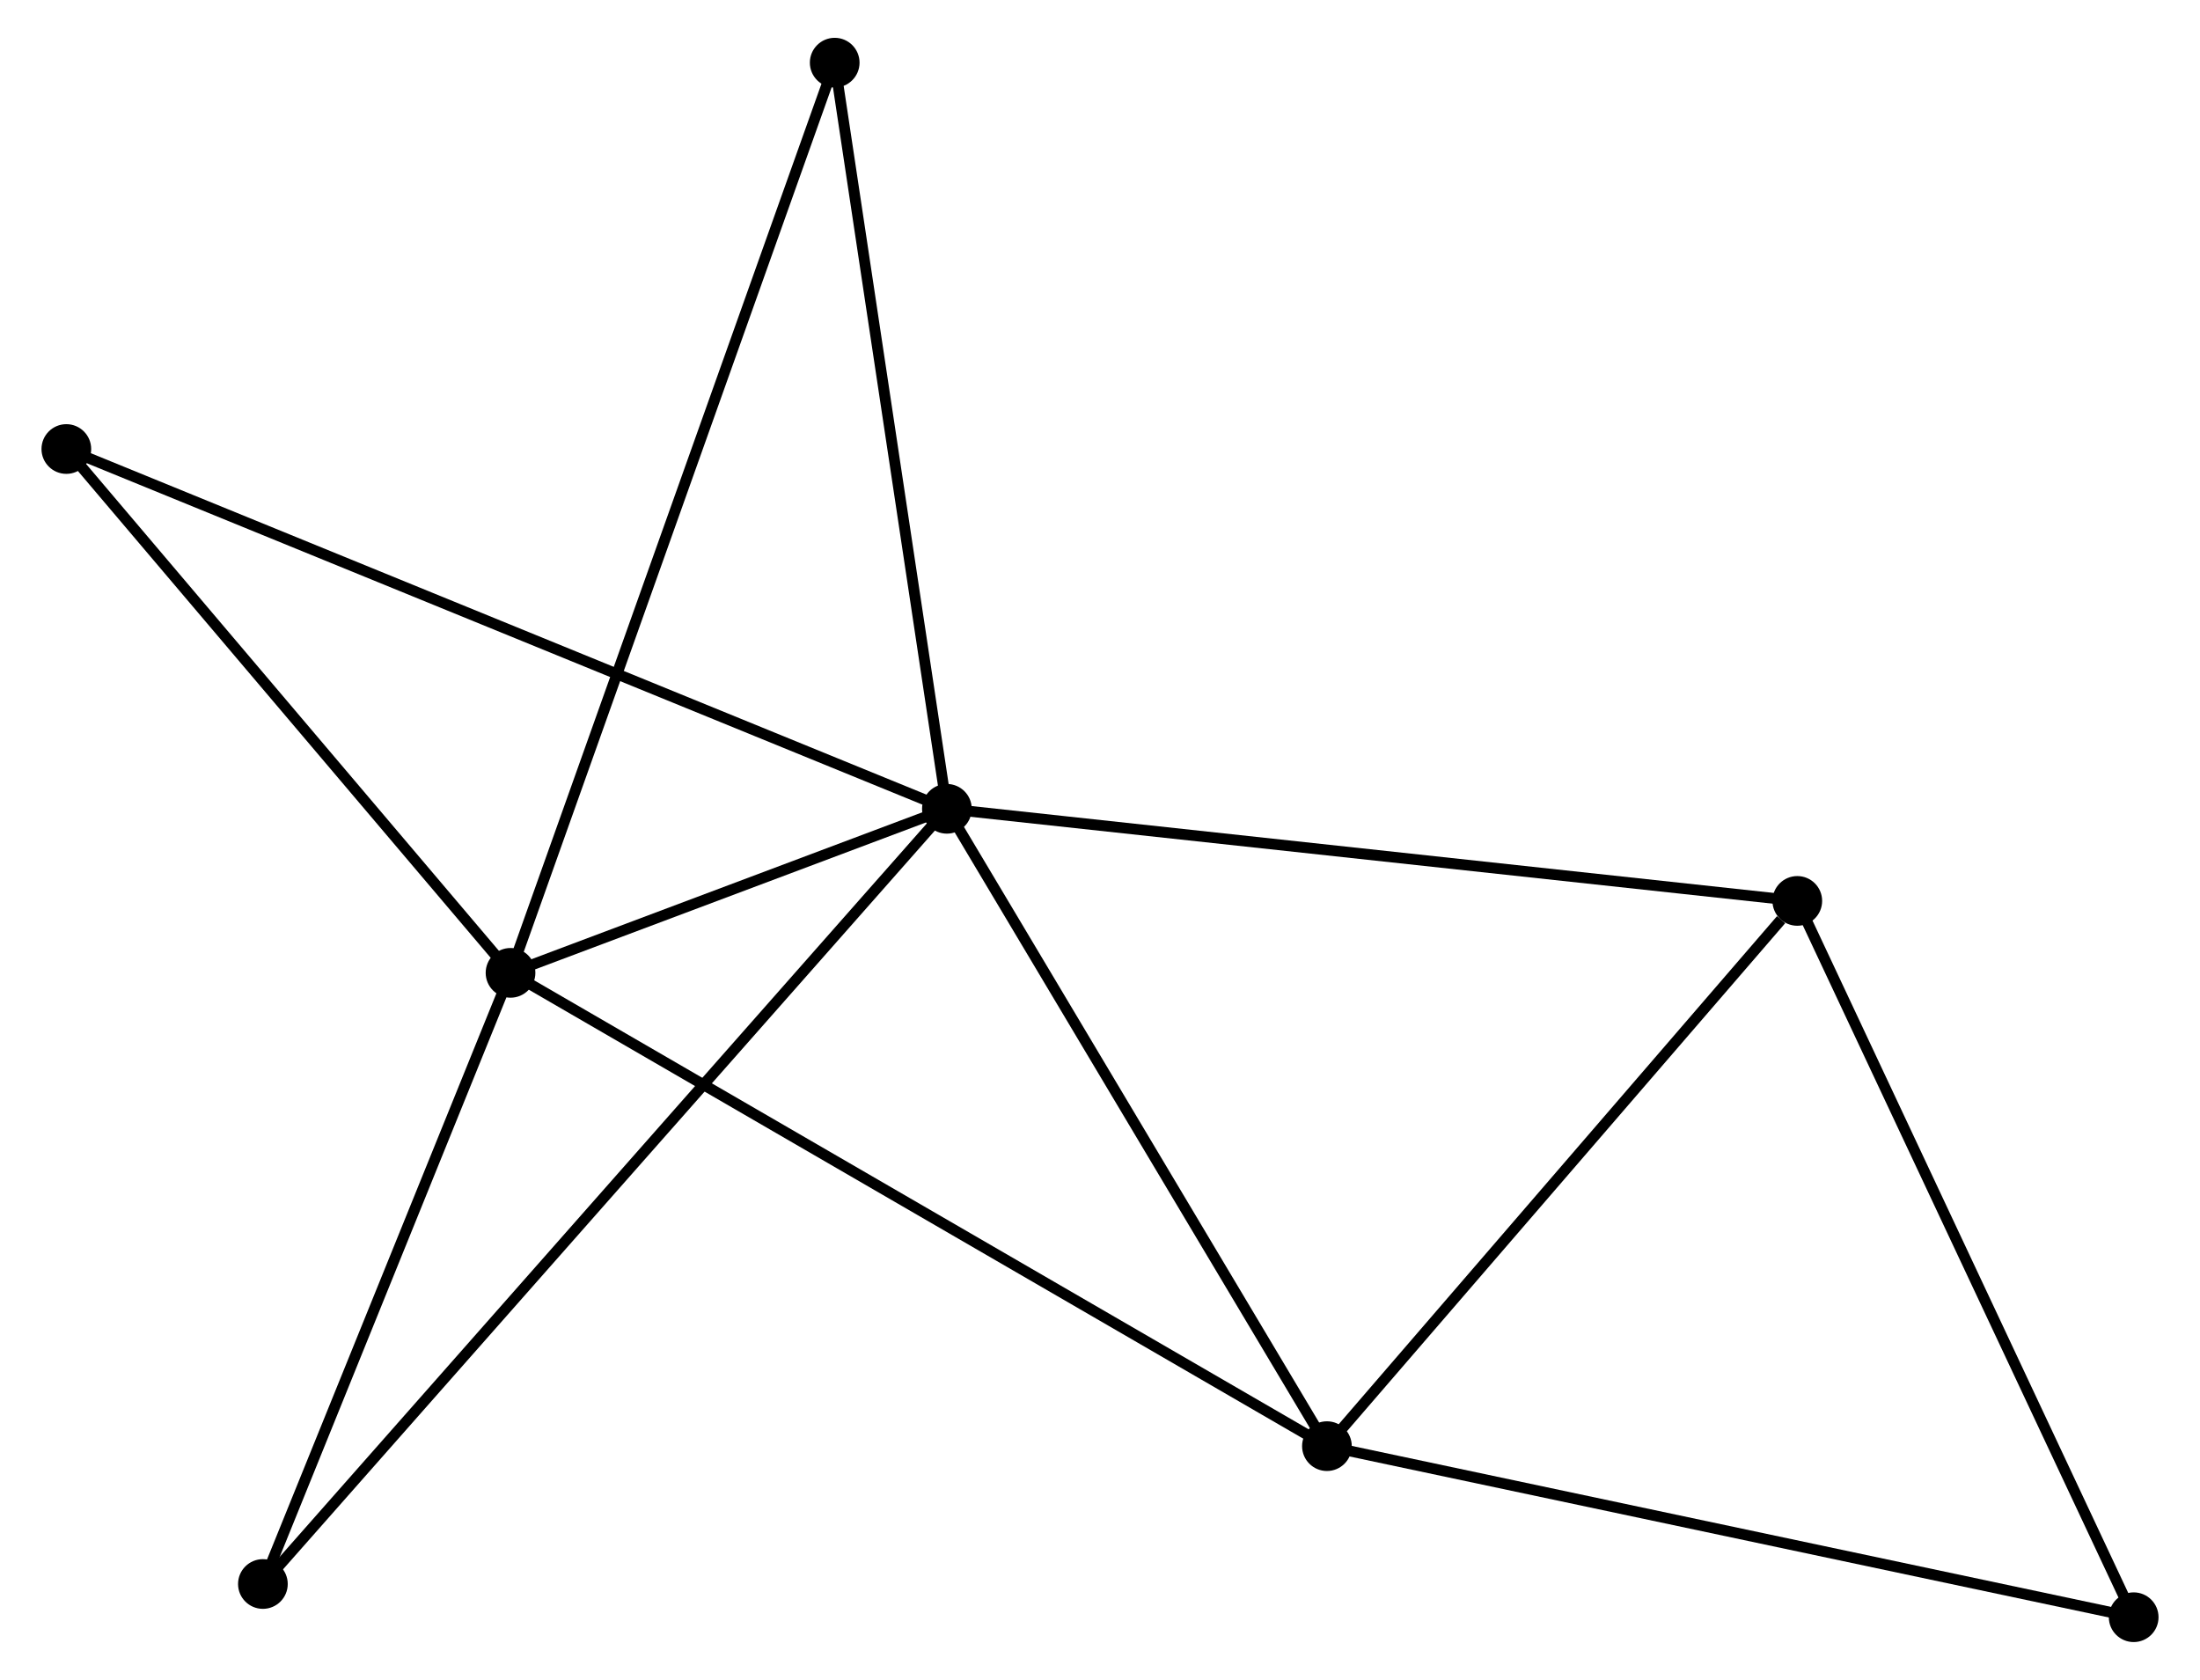 <?xml version="1.0" encoding="UTF-8" standalone="no"?>
<!DOCTYPE svg PUBLIC "-//W3C//DTD SVG 1.1//EN"
 "http://www.w3.org/Graphics/SVG/1.1/DTD/svg11.dtd">
<!-- Generated by graphviz version 2.36.0 (20140111.2315)
 -->
<!-- Title: %3 Pages: 1 -->
<svg width="203pt" height="155pt"
 viewBox="0.00 0.00 202.96 155.49" xmlns="http://www.w3.org/2000/svg" xmlns:xlink="http://www.w3.org/1999/xlink">
<g id="graph0" class="graph" transform="scale(1 1) rotate(0) translate(4 151.49)">
<title>%3</title>
<!-- 0 -->
<g id="node1" class="node"><title>0</title>
<ellipse fill="black" stroke="black" cx="83.308" cy="-76.627" rx="1.8" ry="1.8"/>
</g>
<!-- 1 -->
<g id="node2" class="node"><title>1</title>
<ellipse fill="black" stroke="black" cx="42.916" cy="-61.443" rx="1.8" ry="1.8"/>
</g>
<!-- 0&#45;&#45;1 -->
<g id="edge1" class="edge"><title>0&#45;&#45;1</title>
<path fill="none" stroke="black" d="M81.572,-75.974C75.049,-73.522 52.014,-64.863 44.974,-62.217"/>
</g>
<!-- 2 -->
<g id="node3" class="node"><title>2</title>
<ellipse fill="black" stroke="black" cx="118.486" cy="-17.634" rx="1.8" ry="1.8"/>
</g>
<!-- 0&#45;&#45;2 -->
<g id="edge2" class="edge"><title>0&#45;&#45;2</title>
<path fill="none" stroke="black" d="M84.323,-74.925C89.46,-66.31 112.545,-27.597 117.533,-19.231"/>
</g>
<!-- 3 -->
<g id="node4" class="node"><title>3</title>
<ellipse fill="black" stroke="black" cx="162.025" cy="-68.102" rx="1.8" ry="1.8"/>
</g>
<!-- 0&#45;&#45;3 -->
<g id="edge3" class="edge"><title>0&#45;&#45;3</title>
<path fill="none" stroke="black" d="M85.254,-76.416C96.144,-75.237 149.435,-69.465 160.147,-68.305"/>
</g>
<!-- 5 -->
<g id="node5" class="node"><title>5</title>
<ellipse fill="black" stroke="black" cx="72.923" cy="-145.69" rx="1.8" ry="1.8"/>
</g>
<!-- 0&#45;&#45;5 -->
<g id="edge4" class="edge"><title>0&#45;&#45;5</title>
<path fill="none" stroke="black" d="M83.008,-78.619C81.492,-88.704 74.677,-134.027 73.204,-143.82"/>
</g>
<!-- 6 -->
<g id="node6" class="node"><title>6</title>
<ellipse fill="black" stroke="black" cx="1.8" cy="-109.929" rx="1.8" ry="1.8"/>
</g>
<!-- 0&#45;&#45;6 -->
<g id="edge5" class="edge"><title>0&#45;&#45;6</title>
<path fill="none" stroke="black" d="M81.606,-77.322C70.998,-81.656 14.073,-104.914 3.493,-109.237"/>
</g>
<!-- 7 -->
<g id="node7" class="node"><title>7</title>
<ellipse fill="black" stroke="black" cx="19.994" cy="-4.875" rx="1.8" ry="1.8"/>
</g>
<!-- 0&#45;&#45;7 -->
<g id="edge6" class="edge"><title>0&#45;&#45;7</title>
<path fill="none" stroke="black" d="M81.986,-75.128C73.746,-65.79 29.527,-15.679 21.309,-6.366"/>
</g>
<!-- 1&#45;&#45;2 -->
<g id="edge7" class="edge"><title>1&#45;&#45;2</title>
<path fill="none" stroke="black" d="M44.494,-60.528C54.329,-54.827 107.107,-24.231 116.916,-18.544"/>
</g>
<!-- 1&#45;&#45;5 -->
<g id="edge8" class="edge"><title>1&#45;&#45;5</title>
<path fill="none" stroke="black" d="M43.543,-63.203C47.448,-74.167 68.405,-133.004 72.3,-143.94"/>
</g>
<!-- 1&#45;&#45;6 -->
<g id="edge9" class="edge"><title>1&#45;&#45;6</title>
<path fill="none" stroke="black" d="M41.548,-63.056C35.305,-70.418 9.555,-100.783 3.215,-108.26"/>
</g>
<!-- 1&#45;&#45;7 -->
<g id="edge10" class="edge"><title>1&#45;&#45;7</title>
<path fill="none" stroke="black" d="M42.153,-59.561C38.673,-50.973 24.317,-15.545 20.783,-6.822"/>
</g>
<!-- 2&#45;&#45;3 -->
<g id="edge11" class="edge"><title>2&#45;&#45;3</title>
<path fill="none" stroke="black" d="M119.934,-19.314C126.545,-26.976 153.812,-58.583 160.526,-66.365"/>
</g>
<!-- 4 -->
<g id="node8" class="node"><title>4</title>
<ellipse fill="black" stroke="black" cx="193.162" cy="-1.8" rx="1.8" ry="1.8"/>
</g>
<!-- 2&#45;&#45;4 -->
<g id="edge12" class="edge"><title>2&#45;&#45;4</title>
<path fill="none" stroke="black" d="M120.332,-17.243C130.663,-15.052 181.218,-4.333 191.381,-2.178"/>
</g>
<!-- 3&#45;&#45;4 -->
<g id="edge13" class="edge"><title>3&#45;&#45;4</title>
<path fill="none" stroke="black" d="M162.794,-66.463C167.065,-57.37 187.817,-13.182 192.305,-3.625"/>
</g>
</g>
</svg>
